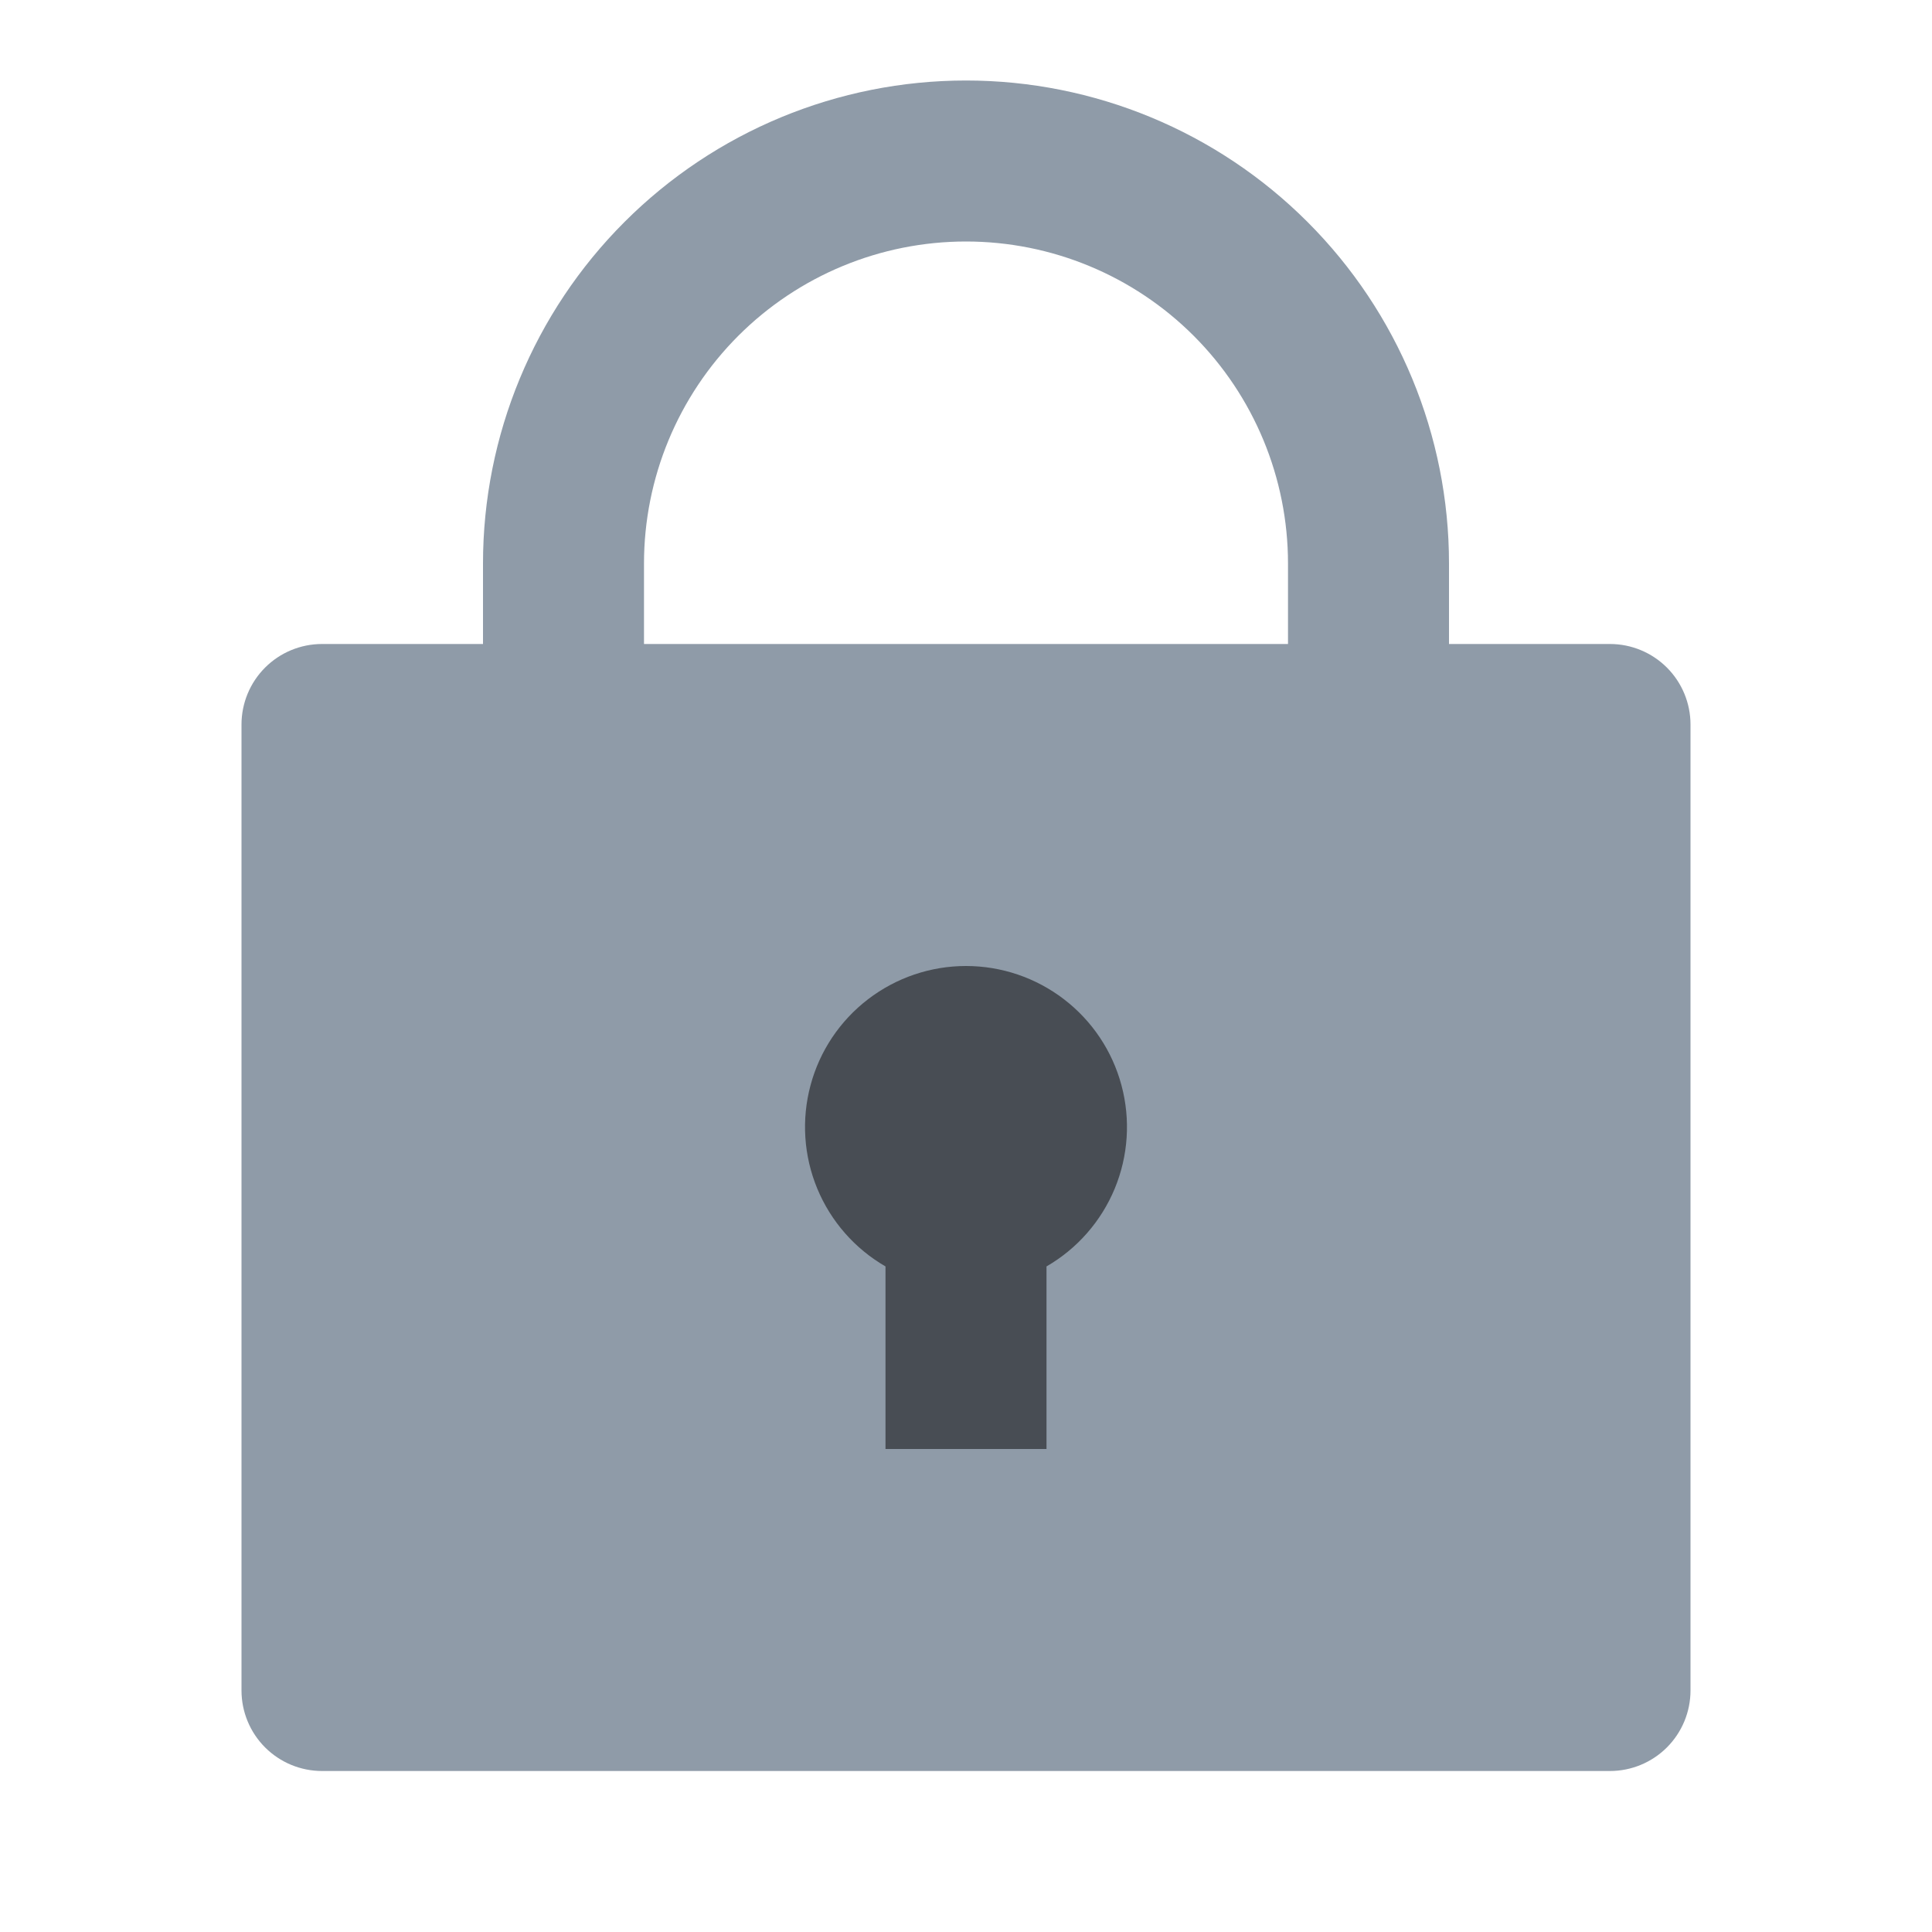 <svg width="48" height="48" viewBox="0 0 48 48" fill="none" xmlns="http://www.w3.org/2000/svg">
<rect x="17.333" y="22.667" width="14.667" height="16" fill="#484D54"/>
<path d="M36 16H40C40.53 16 41.039 16.211 41.414 16.586C41.789 16.961 42 17.47 42 18V42C42 42.53 41.789 43.039 41.414 43.414C41.039 43.789 40.53 44 40 44H8C7.47 44 6.961 43.789 6.586 43.414C6.211 43.039 6 42.53 6 42V18C6 17.47 6.211 16.961 6.586 16.586C6.961 16.211 7.47 16 8 16H12V14C12 10.817 13.264 7.765 15.515 5.515C17.765 3.264 20.817 2 24 2C27.183 2 30.235 3.264 32.485 5.515C34.736 7.765 36 10.817 36 14V16ZM22 31.464V36H26V31.464C26.762 31.024 27.358 30.344 27.695 29.531C28.032 28.717 28.091 27.815 27.863 26.965C27.636 26.114 27.134 25.363 26.435 24.827C25.736 24.291 24.881 24 24 24C23.119 24 22.264 24.291 21.565 24.827C20.866 25.363 20.364 26.114 20.137 26.965C19.909 27.815 19.968 28.717 20.305 29.531C20.642 30.344 21.238 31.024 22 31.464ZM32 16V14C32 11.878 31.157 9.843 29.657 8.343C28.157 6.843 26.122 6 24 6C21.878 6 19.843 6.843 18.343 8.343C16.843 9.843 16 11.878 16 14V16H32Z" fill="#8F9BA8"/>
</svg>
